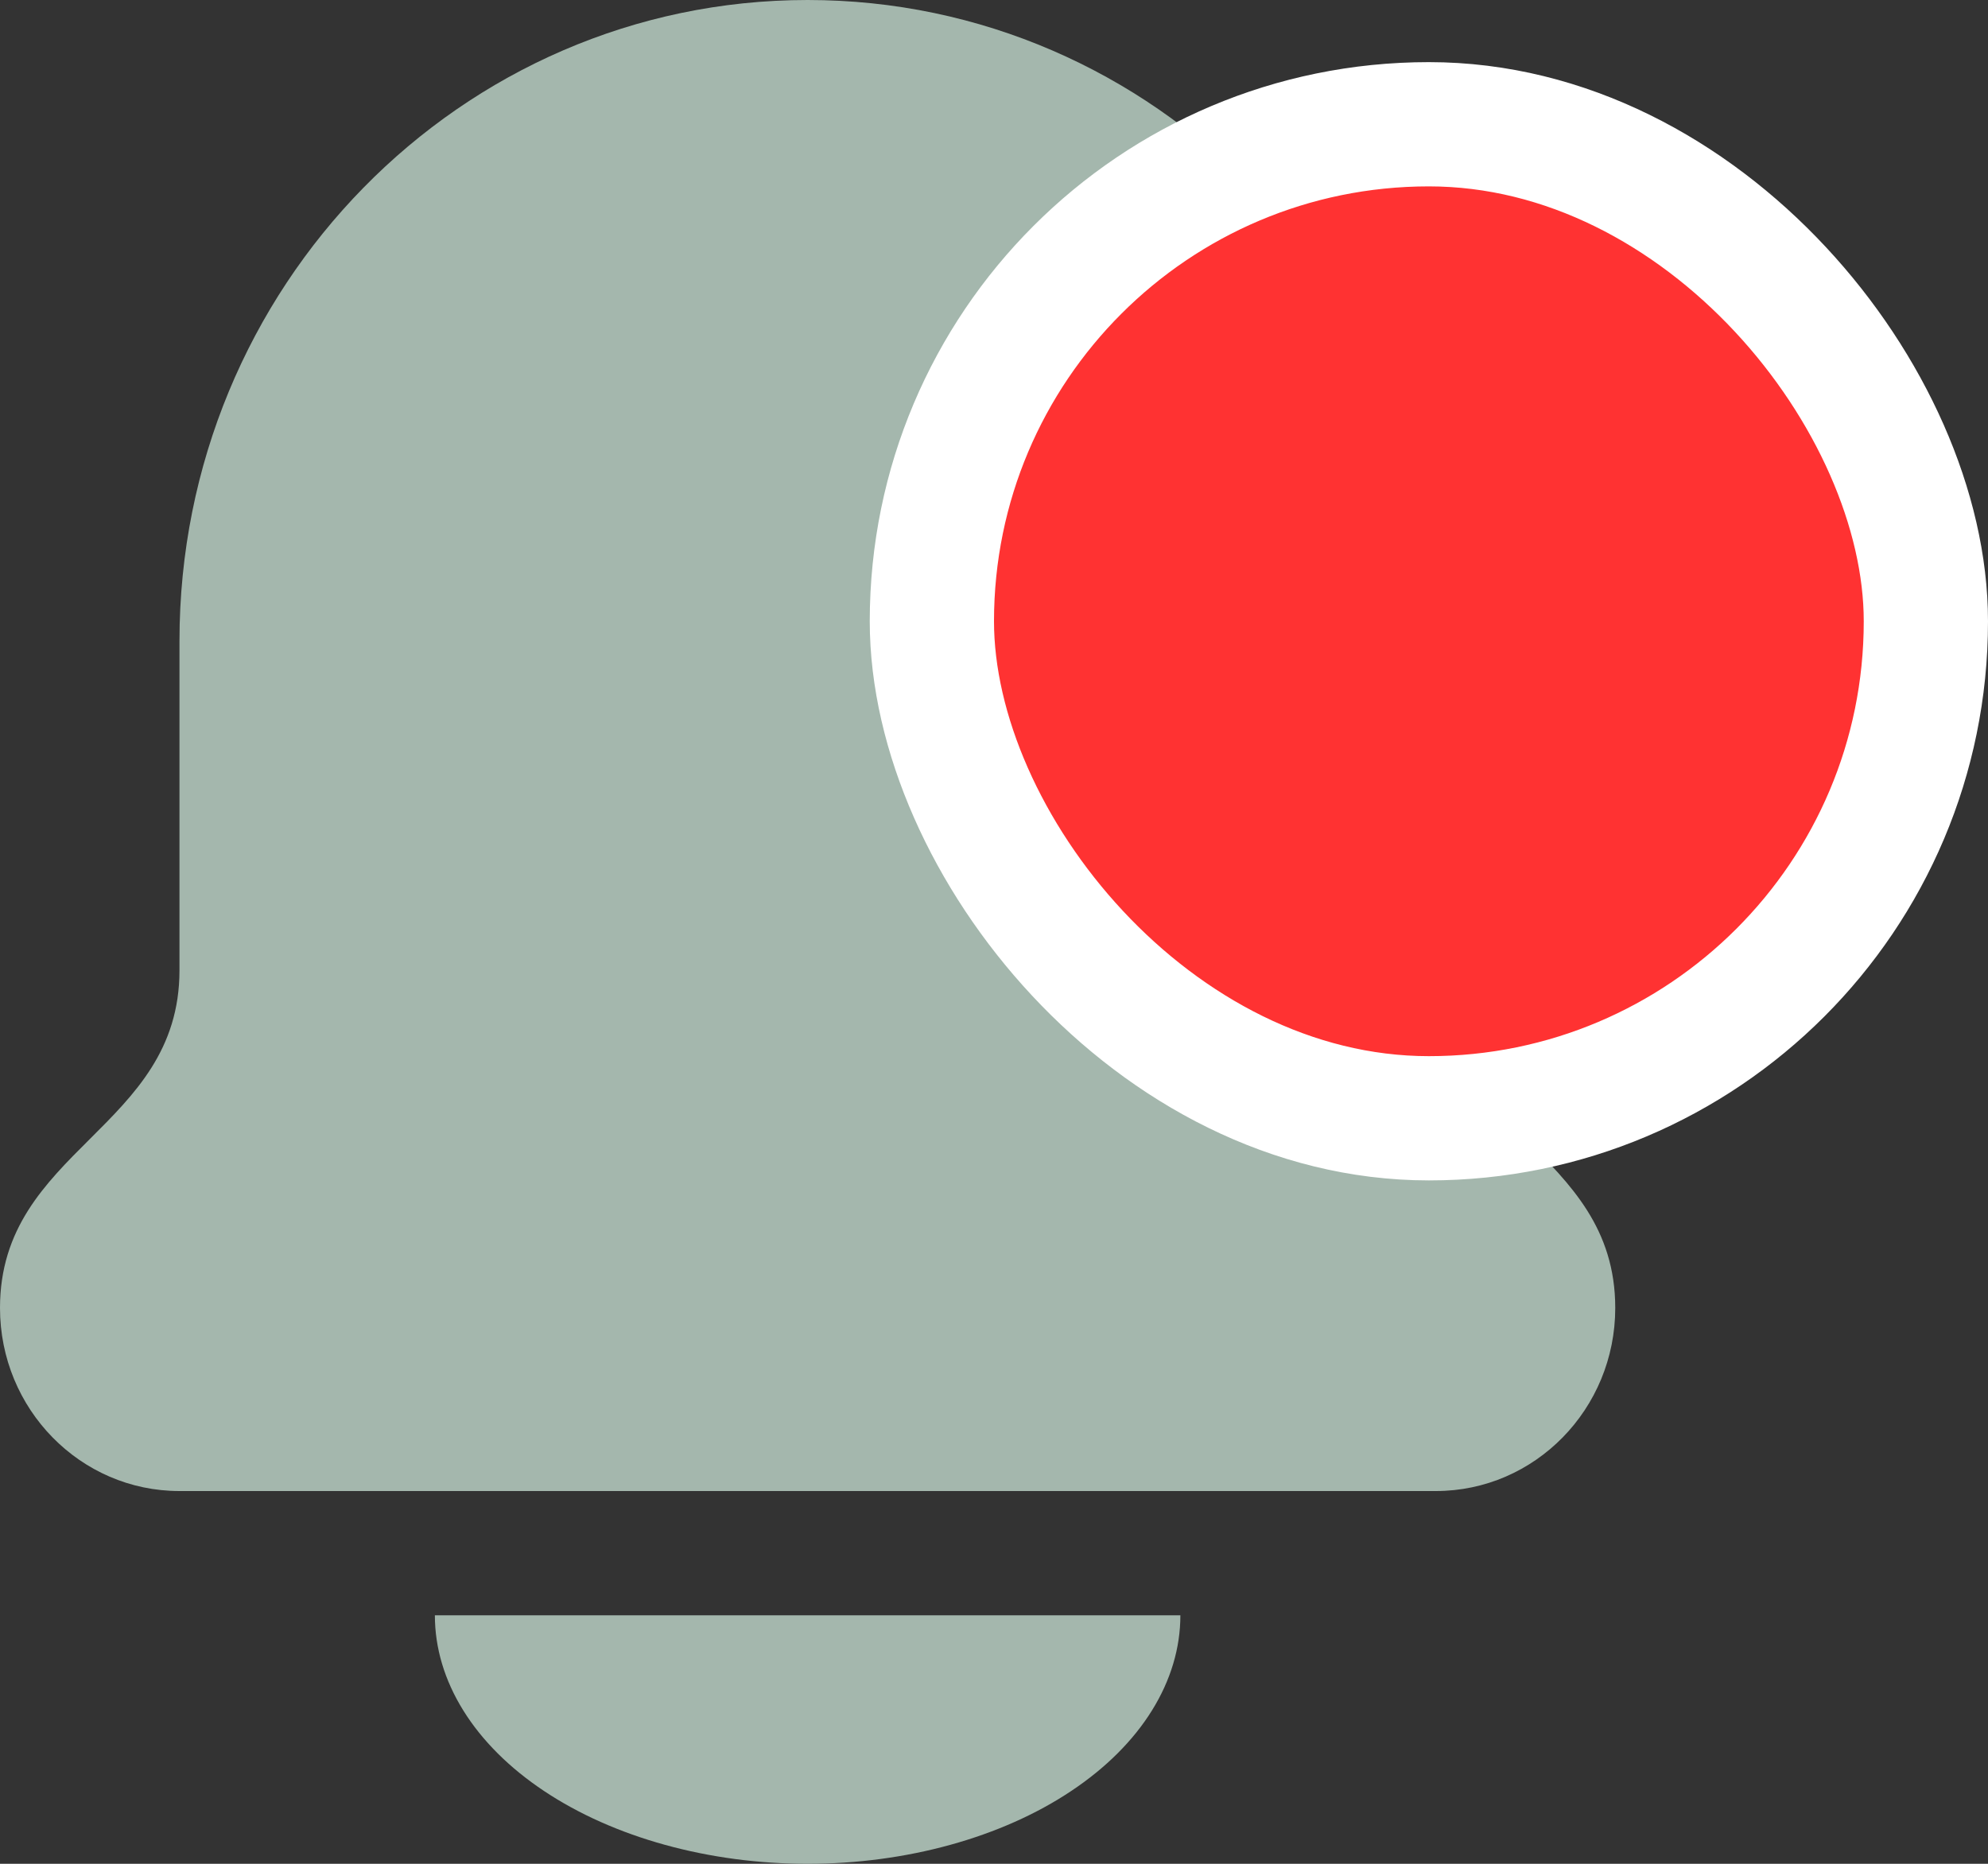 <svg width="32" height="30" viewBox="0 0 32 30" fill="none" xmlns="http://www.w3.org/2000/svg">
<rect x="0" y="0" width="32" height="30" fill="#333333" stroke="none"/>
<g id="Group 33811">
<g id="Group 33810">
<path id="Union" fill-rule="evenodd" clip-rule="evenodd" d="M13 0C18.584 0 23.111 4.619 23.111 10.316L23.111 15.618C23.111 18.175 26 18.496 26 21.053C26 22.68 24.707 24 23.111 24H2.889C1.293 24 1.90735e-06 22.68 1.90735e-06 21.053C1.90735e-06 18.496 2.889 18.175 2.889 15.618V10.316C2.889 4.619 7.416 0 13 0Z" fill="#A4B7AD"/>
<path id="Ellipse 96" d="M7 26C7 26.525 7.155 27.045 7.457 27.531C7.758 28.016 8.2 28.457 8.757 28.828C9.315 29.2 9.976 29.494 10.704 29.695C11.432 29.896 12.212 30 13 30C13.788 30 14.568 29.896 15.296 29.695C16.024 29.494 16.686 29.2 17.243 28.828C17.8 28.457 18.242 28.016 18.543 27.531C18.845 27.045 19 26.525 19 26L13 26H7Z" fill="#A4B7AD"/>
</g>
<g id="Group 33812">
<rect id="Rectangle 1022" x="15" y="2" width="16" height="16" rx="8" fill="#FF3232" stroke="white" stroke-width="2"/>
</g>
</g>
</svg>
